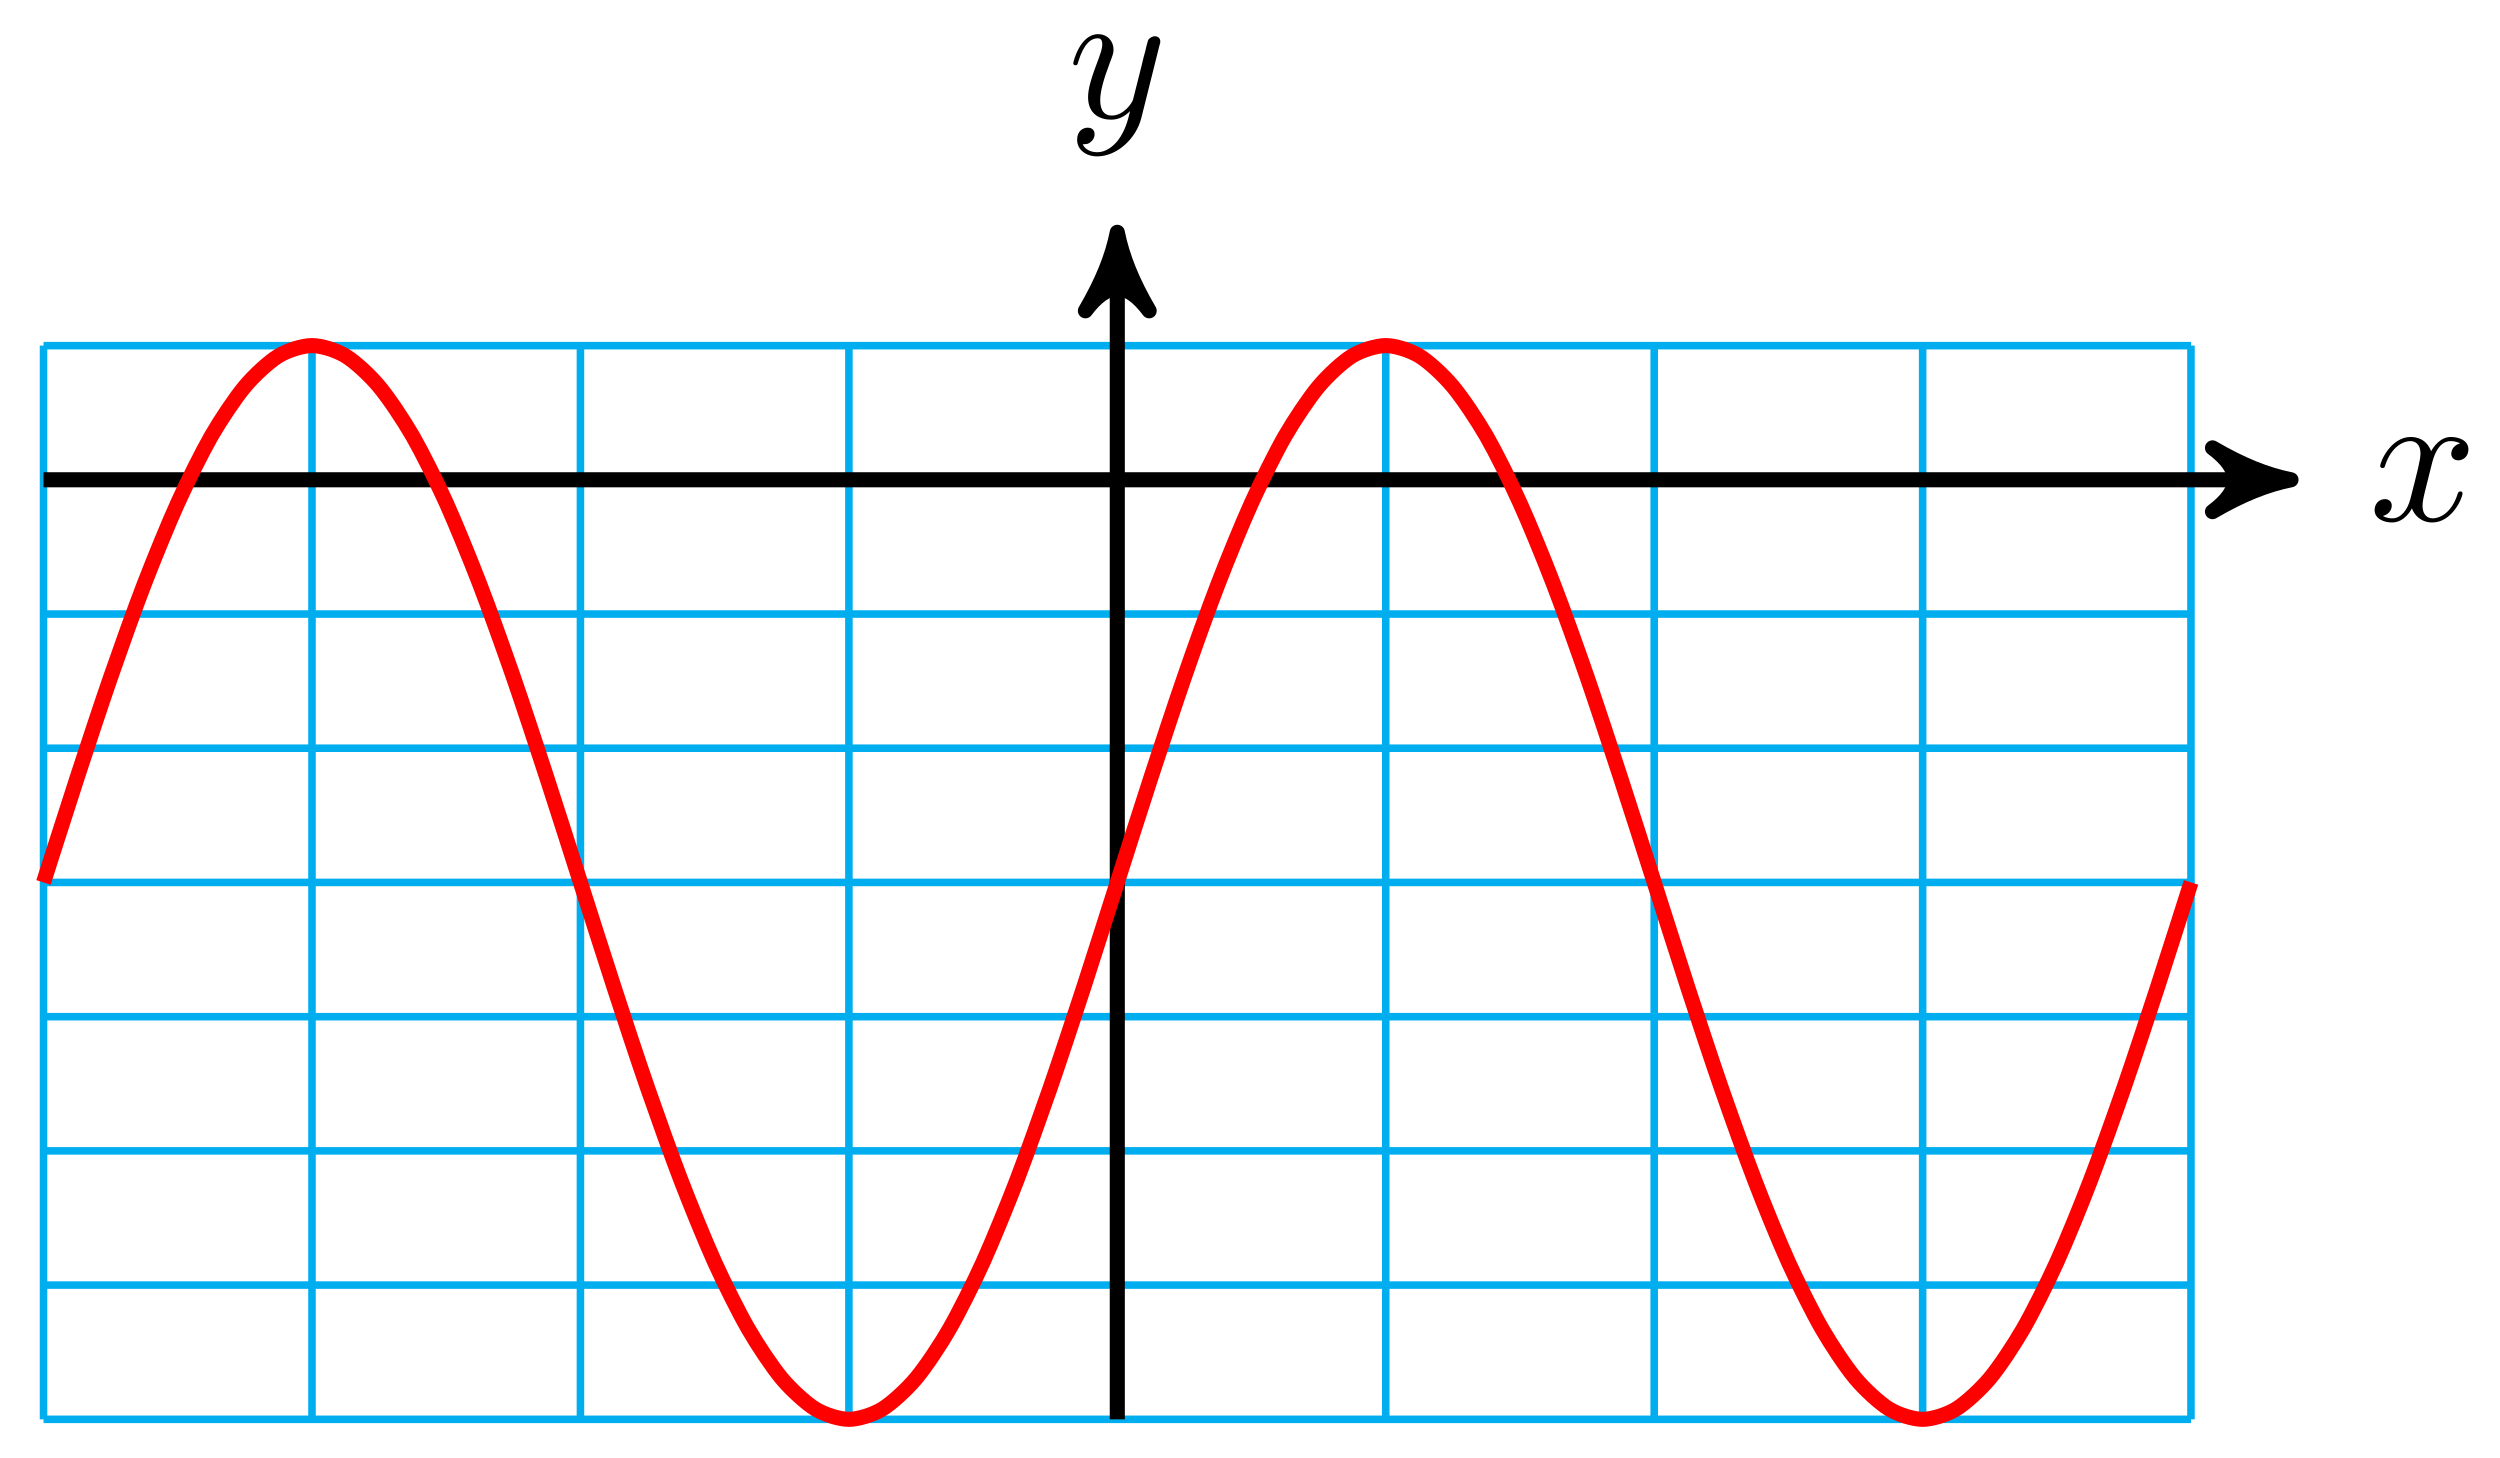 <?xml version="1.0" encoding="UTF-8"?>
<svg xmlns="http://www.w3.org/2000/svg" xmlns:xlink="http://www.w3.org/1999/xlink" width="132pt" height="77pt" viewBox="0 0 132 77" version="1.1">
<defs>
<g>
<symbol overflow="visible" id="glyph0-0">
<path style="stroke:none;" d=""/>
</symbol>
<symbol overflow="visible" id="glyph0-1">
<path style="stroke:none;" d="M 3.328 -3.016 C 3.391 -3.266 3.625 -4.188 4.312 -4.188 C 4.359 -4.188 4.609 -4.188 4.812 -4.062 C 4.531 -4 4.344 -3.766 4.344 -3.516 C 4.344 -3.359 4.453 -3.172 4.719 -3.172 C 4.938 -3.172 5.25 -3.344 5.25 -3.75 C 5.25 -4.266 4.672 -4.406 4.328 -4.406 C 3.75 -4.406 3.406 -3.875 3.281 -3.656 C 3.031 -4.312 2.5 -4.406 2.203 -4.406 C 1.172 -4.406 0.594 -3.125 0.594 -2.875 C 0.594 -2.766 0.703 -2.766 0.719 -2.766 C 0.797 -2.766 0.828 -2.797 0.844 -2.875 C 1.188 -3.938 1.844 -4.188 2.188 -4.188 C 2.375 -4.188 2.719 -4.094 2.719 -3.516 C 2.719 -3.203 2.547 -2.547 2.188 -1.141 C 2.031 -0.531 1.672 -0.109 1.234 -0.109 C 1.172 -0.109 0.953 -0.109 0.734 -0.234 C 0.984 -0.297 1.203 -0.5 1.203 -0.781 C 1.203 -1.047 0.984 -1.125 0.844 -1.125 C 0.531 -1.125 0.297 -0.875 0.297 -0.547 C 0.297 -0.094 0.781 0.109 1.219 0.109 C 1.891 0.109 2.25 -0.594 2.266 -0.641 C 2.391 -0.281 2.75 0.109 3.344 0.109 C 4.375 0.109 4.938 -1.172 4.938 -1.422 C 4.938 -1.531 4.859 -1.531 4.828 -1.531 C 4.734 -1.531 4.719 -1.484 4.688 -1.422 C 4.359 -0.344 3.688 -0.109 3.375 -0.109 C 2.984 -0.109 2.828 -0.422 2.828 -0.766 C 2.828 -0.984 2.875 -1.203 2.984 -1.641 Z M 3.328 -3.016 "/>
</symbol>
<symbol overflow="visible" id="glyph0-2">
<path style="stroke:none;" d="M 4.844 -3.797 C 4.891 -3.938 4.891 -3.953 4.891 -4.031 C 4.891 -4.203 4.75 -4.297 4.594 -4.297 C 4.5 -4.297 4.344 -4.234 4.25 -4.094 C 4.234 -4.031 4.141 -3.734 4.109 -3.547 C 4.031 -3.297 3.969 -3.016 3.906 -2.75 L 3.453 -0.953 C 3.422 -0.812 2.984 -0.109 2.328 -0.109 C 1.828 -0.109 1.719 -0.547 1.719 -0.922 C 1.719 -1.375 1.891 -2 2.219 -2.875 C 2.375 -3.281 2.422 -3.391 2.422 -3.594 C 2.422 -4.031 2.109 -4.406 1.609 -4.406 C 0.656 -4.406 0.297 -2.953 0.297 -2.875 C 0.297 -2.766 0.391 -2.766 0.406 -2.766 C 0.516 -2.766 0.516 -2.797 0.562 -2.953 C 0.844 -3.891 1.234 -4.188 1.578 -4.188 C 1.656 -4.188 1.828 -4.188 1.828 -3.875 C 1.828 -3.625 1.719 -3.359 1.656 -3.172 C 1.25 -2.109 1.078 -1.547 1.078 -1.078 C 1.078 -0.188 1.703 0.109 2.297 0.109 C 2.688 0.109 3.016 -0.062 3.297 -0.344 C 3.172 0.172 3.047 0.672 2.656 1.203 C 2.391 1.531 2.016 1.828 1.562 1.828 C 1.422 1.828 0.969 1.797 0.797 1.406 C 0.953 1.406 1.094 1.406 1.219 1.281 C 1.328 1.203 1.422 1.062 1.422 0.875 C 1.422 0.562 1.156 0.531 1.062 0.531 C 0.828 0.531 0.5 0.688 0.5 1.172 C 0.5 1.672 0.938 2.047 1.562 2.047 C 2.578 2.047 3.609 1.141 3.891 0.016 Z M 4.844 -3.797 "/>
</symbol>
</g>
</defs>
<g id="surface1">
<path style="fill:none;stroke-width:0.399;stroke-linecap:butt;stroke-linejoin:miter;stroke:rgb(0%,67.839%,93.729%);stroke-opacity:1;stroke-miterlimit:10;" d="M -56.696 -49.608 L 56.693 -49.608 M -56.696 -42.519 L 56.693 -42.519 M -56.696 -35.433 L 56.693 -35.433 M -56.696 -28.348 L 56.693 -28.348 M -56.696 -21.259 L 56.693 -21.259 M -56.696 -14.173 L 56.693 -14.173 M -56.696 -7.088 L 56.693 -7.088 M -56.696 0.001 L 56.693 0.001 M -56.696 7.082 L 56.693 7.082 M -56.696 -49.608 L -56.696 7.086 M -42.521 -49.608 L -42.521 7.086 M -28.347 -49.608 L -28.347 7.086 M -14.172 -49.608 L -14.172 7.086 M -0.001 -49.608 L -0.001 7.086 M 14.173 -49.608 L 14.173 7.086 M 28.348 -49.608 L 28.348 7.086 M 42.522 -49.608 L 42.522 7.086 M 56.689 -49.608 L 56.689 7.086 " transform="matrix(1,0,0,-1,58.994,25.333)"/>
<path style="fill:none;stroke-width:0.797;stroke-linecap:butt;stroke-linejoin:miter;stroke:rgb(0%,0%,0%);stroke-opacity:1;stroke-miterlimit:10;" d="M -56.696 0.001 L 60.927 0.001 " transform="matrix(1,0,0,-1,58.994,25.333)"/>
<path style="fill-rule:nonzero;fill:rgb(0%,0%,0%);fill-opacity:1;stroke-width:0.797;stroke-linecap:butt;stroke-linejoin:round;stroke:rgb(0%,0%,0%);stroke-opacity:1;stroke-miterlimit:10;" d="M 1.037 0.001 C -0.259 0.259 -1.552 0.778 -3.107 1.685 C -1.552 0.517 -1.552 -0.518 -3.107 -1.682 C -1.552 -0.776 -0.259 -0.261 1.037 0.001 Z M 1.037 0.001 " transform="matrix(1,0,0,-1,119.927,25.333)"/>
<g style="fill:rgb(0%,0%,0%);fill-opacity:1;">
  <use xlink:href="#glyph0-1" x="125.082" y="27.478"/>
</g>
<path style="fill:none;stroke-width:0.797;stroke-linecap:butt;stroke-linejoin:miter;stroke:rgb(0%,0%,0%);stroke-opacity:1;stroke-miterlimit:10;" d="M -0.001 -49.608 L -0.001 12.031 " transform="matrix(1,0,0,-1,58.994,25.333)"/>
<path style="fill-rule:nonzero;fill:rgb(0%,0%,0%);fill-opacity:1;stroke-width:0.797;stroke-linecap:butt;stroke-linejoin:round;stroke:rgb(0%,0%,0%);stroke-opacity:1;stroke-miterlimit:10;" d="M 1.036 0.001 C -0.261 0.259 -1.553 0.779 -3.108 1.685 C -1.553 0.517 -1.553 -0.518 -3.108 -1.682 C -1.553 -0.776 -0.261 -0.26 1.036 0.001 Z M 1.036 0.001 " transform="matrix(0,-1,-1,0,58.994,13.302)"/>
<g style="fill:rgb(0%,0%,0%);fill-opacity:1;">
  <use xlink:href="#glyph0-2" x="56.372" y="6.21"/>
</g>
<path style="fill:none;stroke-width:0.797;stroke-linecap:butt;stroke-linejoin:miter;stroke:rgb(100%,0%,0%);stroke-opacity:1;stroke-miterlimit:10;" d="M -56.696 -21.259 C -56.696 -21.259 -55.414 -17.236 -54.922 -15.732 C -54.43 -14.224 -53.641 -11.83 -53.149 -10.412 C -52.657 -8.994 -51.872 -6.787 -51.38 -5.514 C -50.887 -4.237 -50.098 -2.299 -49.606 -1.218 C -49.114 -0.132 -48.325 1.454 -47.837 2.309 C -47.345 3.161 -46.556 4.341 -46.064 4.926 C -45.572 5.516 -44.783 6.243 -44.29 6.54 C -43.802 6.84 -43.013 7.086 -42.521 7.086 C -42.029 7.086 -41.24 6.84 -40.748 6.54 C -40.256 6.243 -39.467 5.516 -38.978 4.926 C -38.486 4.341 -37.697 3.161 -37.205 2.309 C -36.713 1.454 -35.924 -0.132 -35.432 -1.218 C -34.944 -2.299 -34.155 -4.237 -33.662 -5.514 C -33.17 -6.787 -32.381 -8.994 -31.889 -10.412 C -31.397 -11.83 -30.612 -14.224 -30.12 -15.732 C -29.628 -17.236 -28.839 -19.724 -28.347 -21.259 C -27.854 -22.794 -27.065 -25.286 -26.573 -26.789 C -26.085 -28.293 -25.296 -30.688 -24.804 -32.105 C -24.312 -33.523 -23.523 -35.73 -23.031 -37.007 C -22.538 -38.285 -21.753 -40.218 -21.261 -41.304 C -20.769 -42.39 -19.98 -43.975 -19.488 -44.827 C -18.996 -45.682 -18.207 -46.862 -17.719 -47.448 C -17.226 -48.034 -16.437 -48.76 -15.945 -49.061 C -15.453 -49.362 -14.664 -49.608 -14.172 -49.608 C -13.68 -49.608 -12.895 -49.362 -12.403 -49.061 C -11.91 -48.76 -11.122 -48.034 -10.629 -47.448 C -10.137 -46.862 -9.348 -45.682 -8.86 -44.827 C -8.368 -43.975 -7.579 -42.39 -7.087 -41.304 C -6.595 -40.218 -5.806 -38.285 -5.313 -37.007 C -4.825 -35.73 -4.036 -33.523 -3.544 -32.105 C -3.052 -30.688 -2.263 -28.293 -1.771 -26.789 C -1.279 -25.286 -0.494 -22.794 -0.001 -21.259 C 0.491 -19.724 1.28 -17.236 1.772 -15.732 C 2.264 -14.224 3.053 -11.83 3.545 -10.412 C 4.033 -8.994 4.822 -6.787 5.315 -5.514 C 5.807 -4.237 6.596 -2.299 7.088 -1.218 C 7.58 -0.132 8.365 1.454 8.857 2.309 C 9.349 3.161 10.138 4.341 10.63 4.926 C 11.123 5.516 11.912 6.243 12.4 6.54 C 12.892 6.84 13.681 7.086 14.173 7.086 C 14.665 7.086 15.454 6.84 15.946 6.54 C 16.439 6.243 17.224 5.516 17.716 4.926 C 18.208 4.341 18.997 3.161 19.489 2.309 C 19.981 1.454 20.77 -0.132 21.258 -1.218 C 21.751 -2.299 22.54 -4.237 23.032 -5.514 C 23.524 -6.787 24.313 -8.994 24.805 -10.412 C 25.293 -11.83 26.082 -14.224 26.574 -15.732 C 27.066 -17.236 27.855 -19.724 28.348 -21.259 C 28.84 -22.794 29.629 -25.286 30.117 -26.789 C 30.609 -28.293 31.398 -30.688 31.89 -32.105 C 32.382 -33.523 33.171 -35.73 33.664 -37.007 C 34.152 -38.285 34.941 -40.218 35.433 -41.304 C 35.925 -42.39 36.714 -43.975 37.206 -44.827 C 37.698 -45.682 38.483 -46.862 38.976 -47.448 C 39.468 -48.034 40.257 -48.76 40.749 -49.061 C 41.241 -49.362 42.03 -49.608 42.522 -49.608 C 43.01 -49.608 43.799 -49.362 44.291 -49.061 C 44.784 -48.76 45.573 -48.034 46.065 -47.448 C 46.557 -46.862 47.342 -45.682 47.834 -44.827 C 48.326 -43.975 49.115 -42.39 49.607 -41.304 C 50.1 -40.218 50.889 -38.285 51.377 -37.007 C 51.869 -35.73 52.658 -33.523 53.15 -32.105 C 53.642 -30.688 54.431 -28.293 54.923 -26.789 C 55.415 -25.286 56.693 -21.259 56.693 -21.259 " transform="matrix(1,0,0,-1,58.994,25.333)"/>
</g>
</svg>
